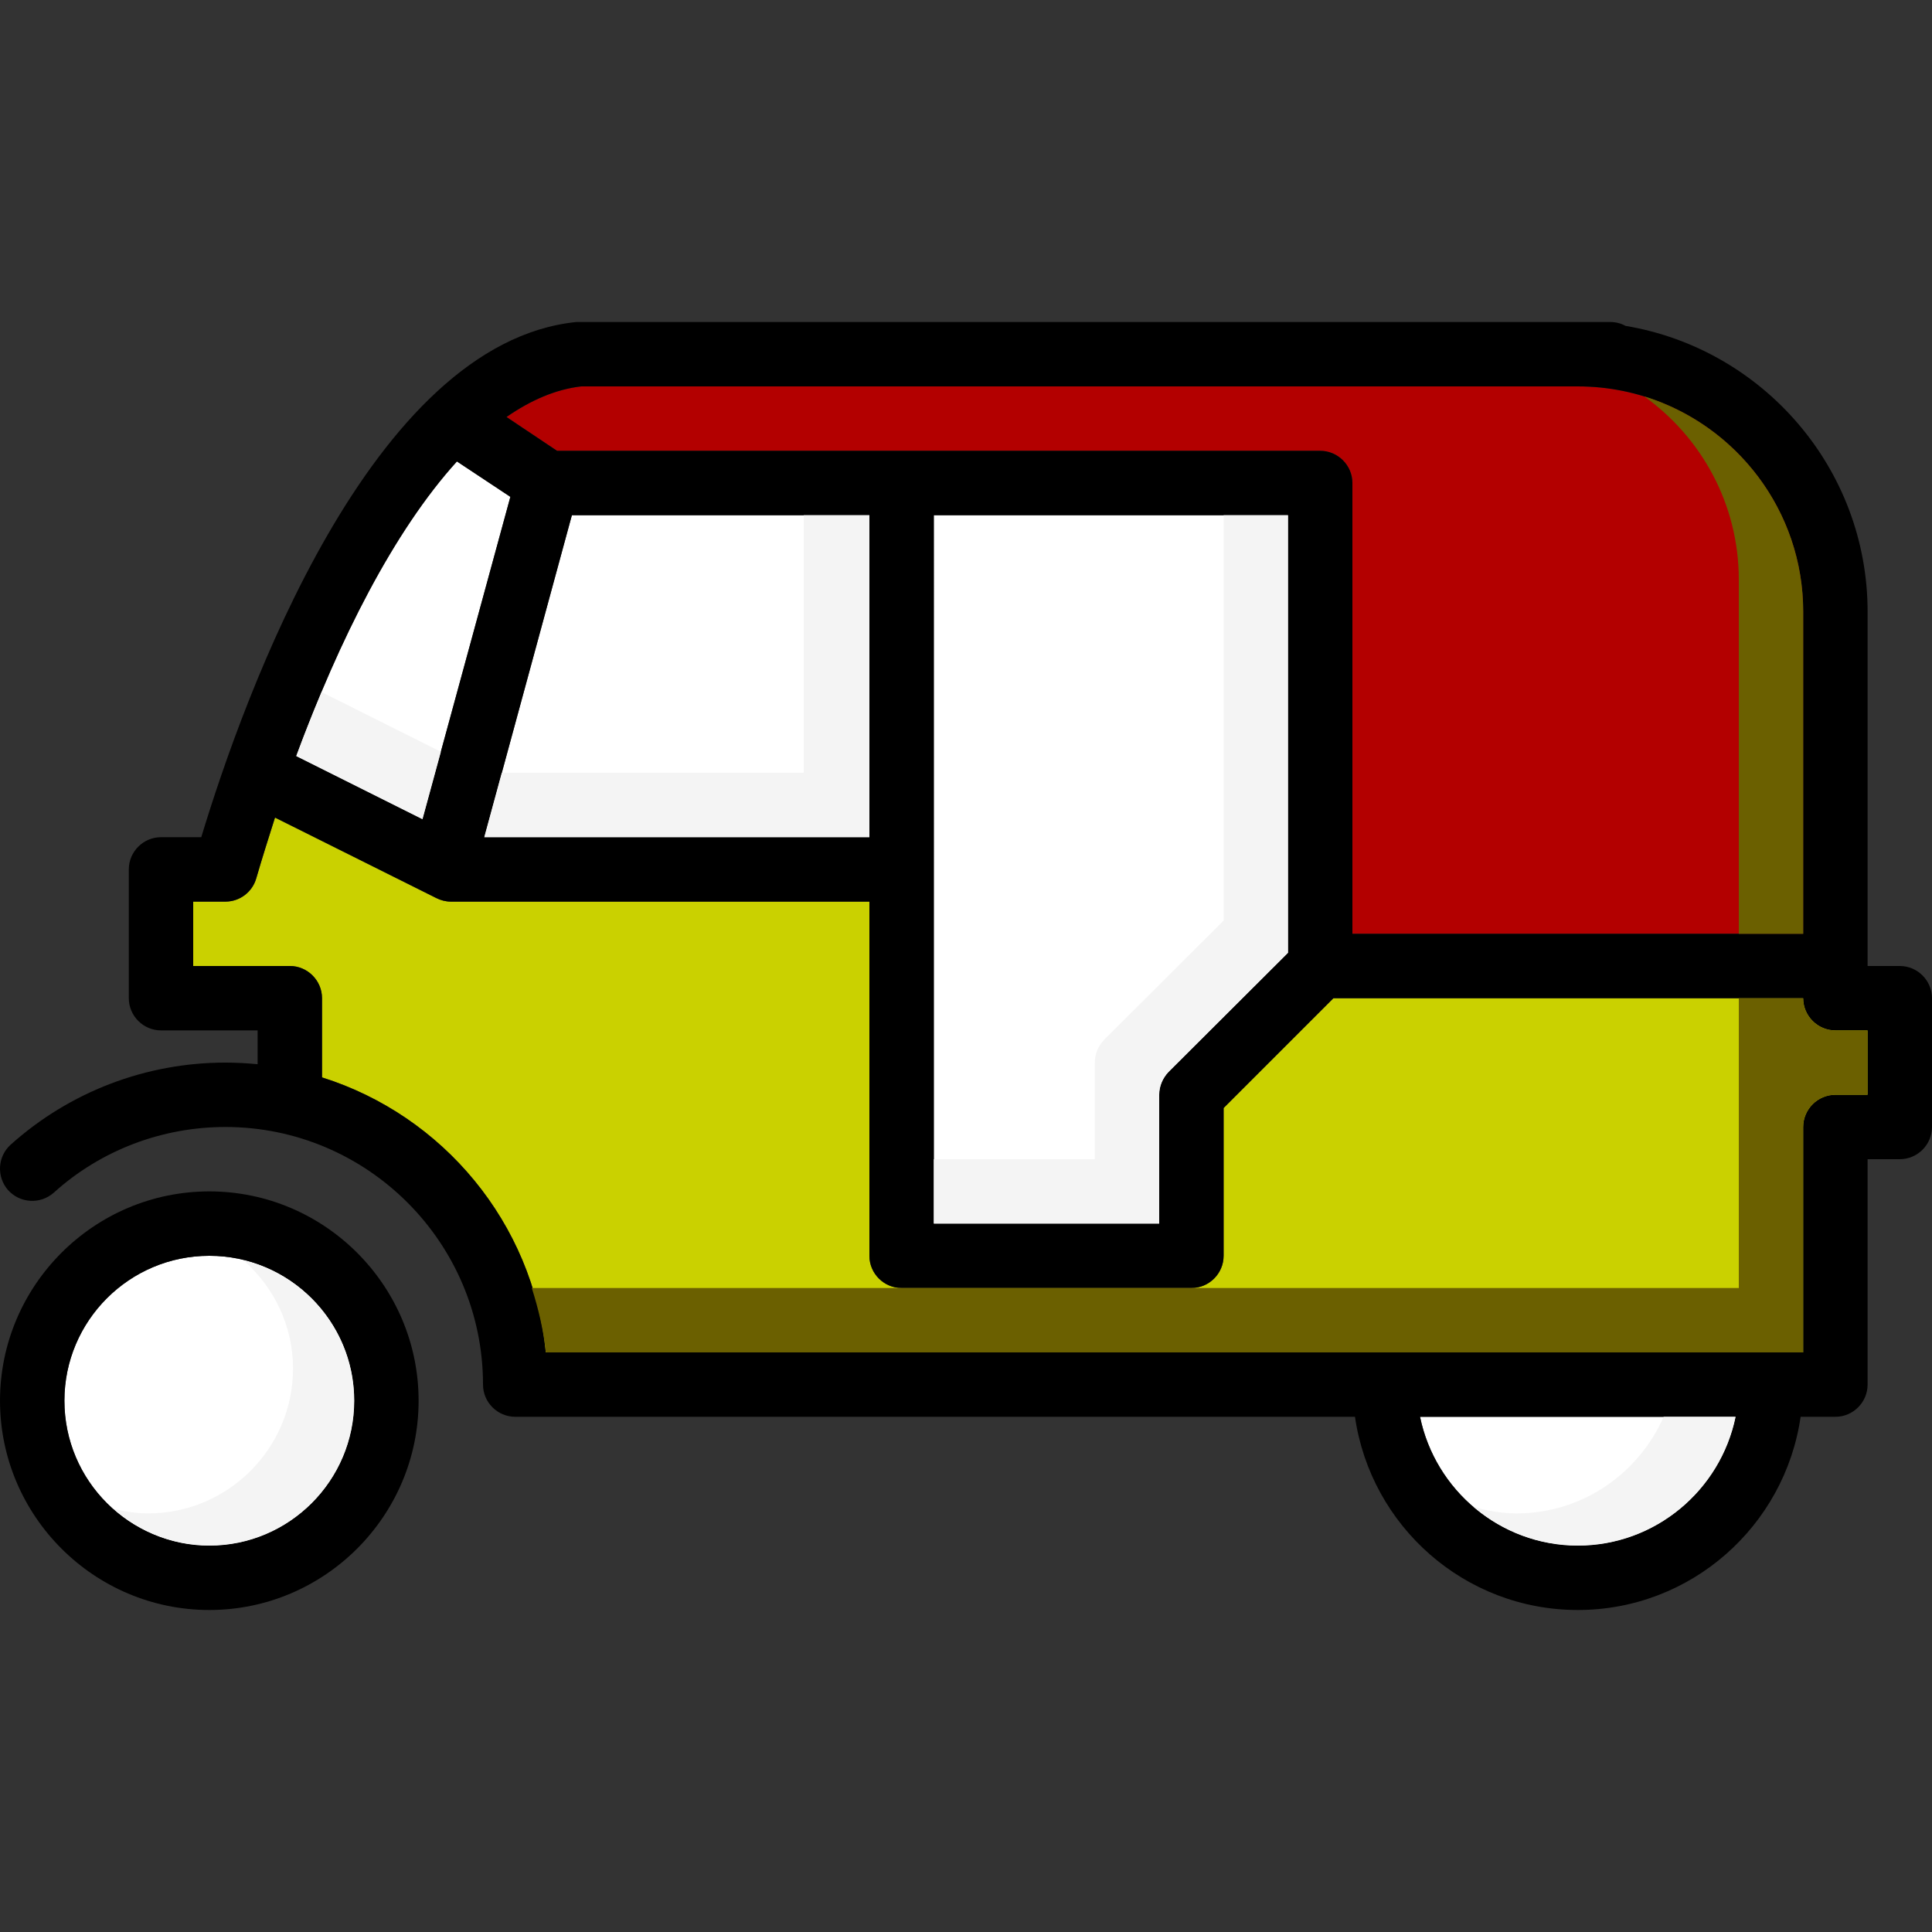 <!DOCTYPE svg PUBLIC "-//W3C//DTD SVG 1.1//EN" "http://www.w3.org/Graphics/SVG/1.1/DTD/svg11.dtd">
<!-- Uploaded to: SVG Repo, www.svgrepo.com, Transformed by: SVG Repo Mixer Tools -->
<svg height="800px" width="800px" version="1.1" id="Layer_1" xmlns="http://www.w3.org/2000/svg" xmlns:xlink="http://www.w3.org/1999/xlink" viewBox="0 0 512.002 512.002" xml:space="preserve" fill="#000000">
<rect x="0" y="0" width="512.002" height="512.002" fill="#333333" stroke="none"/>
<g id="SVGRepo_bgCarrier" stroke-width="0"/>
<g id="SVGRepo_tracerCarrier" stroke-linecap="round" stroke-linejoin="round"/>
<g id="SVGRepo_iconCarrier"> <path style="fill:#FFFFFF;" d="M341.335,136.534v115.968l-31.659,31.573c-1.536,1.621-2.475,3.755-2.475,6.059v34.133h-59.733 V136.534H341.335z"/> <path style="fill:#cad100;" d="M494.935,273.068v17.067h-8.533c-4.693,0-8.533,3.84-8.533,8.533v59.733H144.642 c-3.413-34.389-27.307-62.805-59.307-72.875v-20.992c0-4.693-3.84-8.533-8.533-8.533h-25.6v-17.067h8.533 c3.84,0,7.168-2.56,8.192-6.229c1.536-5.291,3.243-10.667,4.949-16.043l42.752,21.333c1.195,0.597,2.475,0.939,3.84,0.939h110.933 v93.867c0,4.693,3.84,8.533,8.533,8.533h76.8c4.693,0,8.533-3.84,8.533-8.533v-39.168l29.099-29.099h124.501 c0,4.693,3.84,8.533,8.533,8.533H494.935z"/> <path style="fill:#b30000;" d="M477.869,162.134v85.333H358.402V128.001c0-4.693-3.84-8.533-8.533-8.533h-202.24l-13.397-8.96 c6.4-4.437,13.056-7.339,19.797-8.107h264.107C451.074,102.401,477.869,129.196,477.869,162.134z"/> <g> <path style="fill:#FFFFFF;" d="M135.255,131.67l-23.296,85.419l-33.451-16.725c11.264-30.635,25.856-59.648,42.581-78.08 L135.255,131.67z"/> <polygon style="fill:#FFFFFF;" points="230.402,136.534 230.402,221.868 128.343,221.868 151.554,136.534 "/> <circle style="fill:#FFFFFF;" cx="55.469" cy="371.201" r="38.4"/> <path style="fill:#FFFFFF;" d="M459.949,375.468c-4.011,19.456-21.248,34.133-41.813,34.133s-37.803-14.677-41.813-34.133H459.949z "/> </g> <path d="M55.469,315.734c-30.549,0-55.467,24.917-55.467,55.467c0,30.549,24.917,55.467,55.467,55.467s55.467-24.917,55.467-55.467 C110.935,340.652,86.018,315.734,55.469,315.734z M55.469,409.601c-21.163,0-38.4-17.237-38.4-38.4c0-21.163,17.237-38.4,38.4-38.4 s38.4,17.237,38.4,38.4C93.869,392.364,76.631,409.601,55.469,409.601z"/> <path d="M503.469,256.001h-8.533v-93.867c0-38.059-27.819-69.717-64.171-75.776c-1.195-0.683-2.645-1.024-4.096-1.024h-273.92 c-54.443,5.547-88.064,99.072-99.413,136.533H42.669c-4.693,0-8.533,3.84-8.533,8.533v34.133c0,4.693,3.84,8.533,8.533,8.533h25.6 v8.96c-2.816-0.256-5.632-0.427-8.533-0.427c-20.992,0-41.216,7.68-56.917,21.76c-3.499,3.157-3.755,8.533-0.683,12.032 c3.157,3.499,8.533,3.84,12.117,0.683c12.459-11.264,28.672-17.408,45.483-17.408c37.632,0,68.267,30.635,68.267,68.267 c0,4.693,3.84,8.533,8.533,8.533h222.549c4.181,28.928,29.013,51.2,59.051,51.2c30.037,0,54.869-22.272,59.051-51.2h9.216 c4.693,0,8.533-3.84,8.533-8.533v-59.733h8.533c4.693,0,8.533-3.84,8.533-8.533v-34.133 C512.002,259.841,508.162,256.001,503.469,256.001z M154.029,102.401h264.107c32.939,0,59.733,26.795,59.733,59.733v85.333H358.402 V128.001c0-4.693-3.84-8.533-8.533-8.533h-202.24l-13.397-8.96C140.631,106.07,147.287,103.169,154.029,102.401z M341.335,136.534 v115.968l-31.659,31.573c-1.536,1.621-2.475,3.755-2.475,6.059v34.133h-59.733V136.534H341.335z M230.402,136.534v85.333H128.343 l23.211-85.333H230.402z M121.09,122.284l14.165,9.387l-23.296,85.419l-33.451-16.725 C89.773,169.729,104.365,140.716,121.09,122.284z M418.135,409.601c-20.565,0-37.803-14.677-41.813-34.133h83.627 C455.938,394.924,438.701,409.601,418.135,409.601z M494.935,290.134h-8.533c-4.693,0-8.533,3.84-8.533,8.533v59.733H144.642 c-3.413-34.389-27.307-62.805-59.307-72.875v-20.992c0-4.693-3.84-8.533-8.533-8.533h-25.6v-17.067h8.533 c3.84,0,7.168-2.56,8.192-6.229c1.536-5.291,3.243-10.667,4.949-16.043l42.752,21.333c1.195,0.597,2.475,0.939,3.84,0.939h110.933 v93.867c0,4.693,3.84,8.533,8.533,8.533h76.8c4.693,0,8.533-3.84,8.533-8.533v-39.168l29.099-29.099h124.501 c0,4.693,3.84,8.533,8.533,8.533h8.533V290.134z"/> <g> <path style="fill:#F4F4F4;" d="M64.54,334.004c7.979,7.04,13.116,17.22,13.116,28.663c0,21.163-17.237,38.4-38.4,38.4 c-3.14,0-6.144-0.486-9.071-1.203c6.775,5.982,15.565,9.737,25.284,9.737c21.163,0,38.4-17.237,38.4-38.4 C93.869,353.179,81.325,338.109,64.54,334.004z"/> <path style="fill:#F4F4F4;" d="M440.894,375.468c-6.639,15.027-21.564,25.6-38.972,25.6c-3.959,0-7.74-0.691-11.392-1.715 c7.458,6.366,17.084,10.249,27.605,10.249c20.565,0,37.803-14.677,41.813-34.133H440.894z"/> <polygon style="fill:#F4F4F4;" points="212.994,136.534 212.994,204.801 132.985,204.801 128.343,221.868 230.402,221.868 230.402,136.534 "/> <path style="fill:#F4F4F4;" d="M85.224,183.408c-2.338,5.572-4.599,11.213-6.716,16.956l33.451,16.725l4.873-17.869L85.224,183.408 z"/> </g> <path style="fill:#6b6000;" d="M435.748,105.055c15.138,10.846,25.054,28.544,25.054,48.546v93.867h17.067v-85.333 C477.869,135.323,460.119,112.59,435.748,105.055z"/> <path style="fill:#6b6000;" d="M486.402,273.068c-4.693,0-8.533-3.84-8.533-8.533h-8.533h-8.533c0,8.533,0,12.373,0,17.067v59.733 H341.335h-102.4H140.93c1.741,5.504,3.132,11.153,3.721,17.067h333.218v-59.733c0-4.693,3.84-8.533,8.533-8.533h8.533v-17.067 H486.402z"/> <path style="fill:#F4F4F4;" d="M324.269,136.534v107.435l-31.659,31.573c-1.536,1.621-2.475,3.755-2.475,6.059v25.6h-42.667v17.067 h59.733v-34.133c0-2.304,0.939-4.437,2.475-6.059l31.659-31.573V136.534H324.269z"/> </g>
</svg>